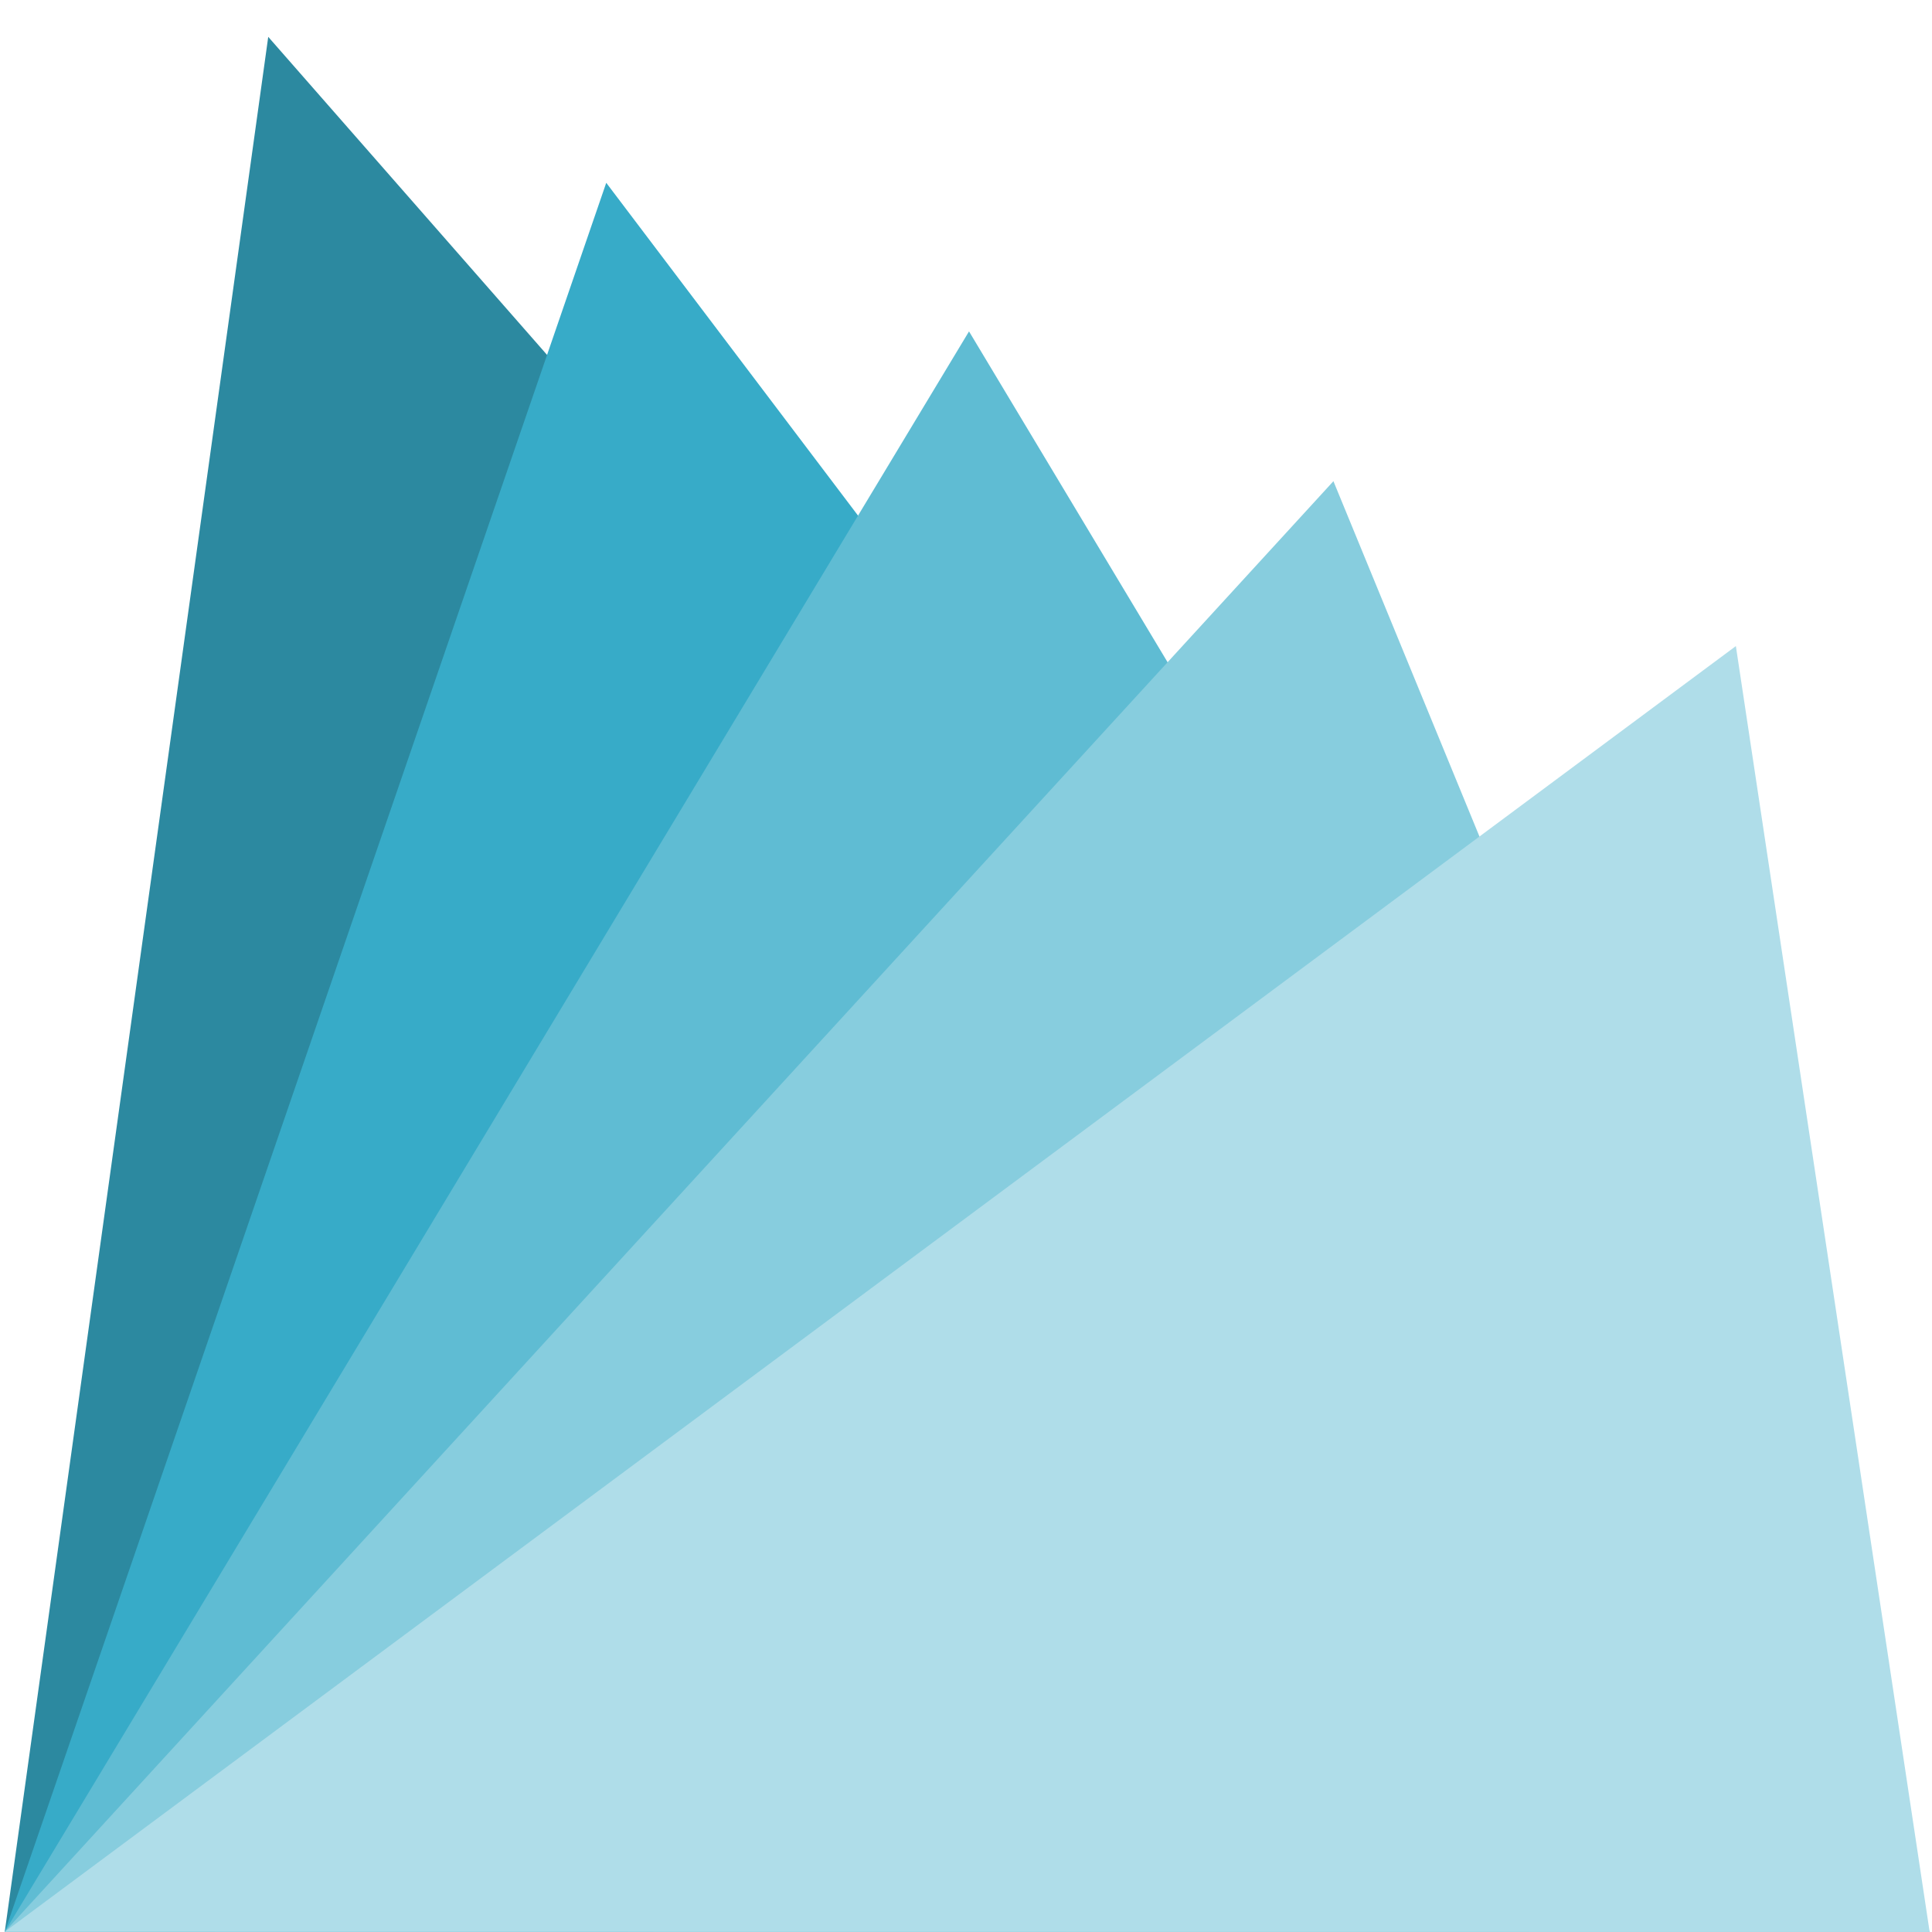 <?xml version="1.0" encoding="UTF-8" standalone="no"?>
<svg
   xmlns:dc="http://purl.org/dc/elements/1.1/"
   xmlns:cc="http://creativecommons.org/ns#"
   xmlns:rdf="http://www.w3.org/1999/02/22-rdf-syntax-ns#"
   xmlns:svg="http://www.w3.org/2000/svg"
   xmlns="http://www.w3.org/2000/svg"
   xmlns:sodipodi="http://sodipodi.sourceforge.net/DTD/sodipodi-0.dtd"
   xmlns:inkscape="http://www.inkscape.org/namespaces/inkscape"
   sodipodi:docname="cce-logo.svg"
   inkscape:version="1.0 (4035a4fb49, 2020-05-01)"
   id="svg8"
   version="1.1"
   viewBox="0 0 62 62"
   height="62mm"
   width="62mm">
  <defs
     id="defs2" />
  <sodipodi:namedview
     fit-margin-bottom="0"
     fit-margin-right="0"
     fit-margin-left="0"
     fit-margin-top="0"
     inkscape:window-maximized="1"
     inkscape:window-y="934"
     inkscape:window-x="69"
     inkscape:window-height="1051"
     inkscape:window-width="1842"
     showgrid="false"
     inkscape:document-rotation="0"
     inkscape:current-layer="layer1"
     inkscape:document-units="mm"
     inkscape:cy="74.293572"
     inkscape:cx="228.37168"
     inkscape:zoom="1.397607"
     inkscape:pageshadow="2"
     inkscape:pageopacity="0.0"
     borderopacity="1.0"
     bordercolor="#666666"
     pagecolor="#ffffff"
     id="base" />
  <g
     transform="translate(-58.667,-47.191)"
     id="layer1"
     inkscape:groupmode="layer"
     inkscape:label="Layer 1">
    <g
       transform="matrix(1,0,0,1.209,0.338,-8.338)"
       id="g897">
      <path
         id="path842"
         style="fill:#2c89a0;fill-opacity:1;stroke:none;stroke-width:1"
         inkscape:transform-center-x="0.54473074"
         inkscape:transform-center-y="-10.949994"
         d="M 120.254,97.211 58.482,97.205 66.937,46.908 Z"
         sodipodi:nodetypes="cccc" />
      <path
         id="path842-4-5"
         style="fill:#37abc8;fill-opacity:1;stroke:none;stroke-width:1"
         inkscape:transform-center-x="0.54473074"
         inkscape:transform-center-y="-10.949994"
         d="m 120.254,97.211 -61.771,-0.006 19.301,-46.423 z"
         sodipodi:nodetypes="cccc" />
      <path
         id="path842-4-31"
         style="fill:#5fbcd3;fill-opacity:1;stroke:none;stroke-width:1"
         inkscape:transform-center-x="0.54473074"
         inkscape:transform-center-y="-10.949994"
         d="M 120.254,97.211 58.482,97.205 89.426,54.726 Z"
         sodipodi:nodetypes="cccc" />
      <path
         sodipodi:nodetypes="cccc"
         d="M 120.254,97.211 58.482,97.205 101.12,58.702 Z"
         inkscape:transform-center-y="-10.949994"
         inkscape:transform-center-x="0.54473074"
         style="fill:#87cdde;fill-opacity:1;stroke:none;stroke-width:1"
         id="path842-4" />
      <path
         id="path842-4-3"
         style="fill:#afdde9;fill-opacity:1;stroke:none;stroke-width:1"
         inkscape:transform-center-x="0.54473074"
         inkscape:transform-center-y="-10.949994"
         d="m 120.254,97.211 -61.771,-0.006 55.552,-34.126 z"
         sodipodi:nodetypes="cccc" />
    </g>
  </g>
</svg>
